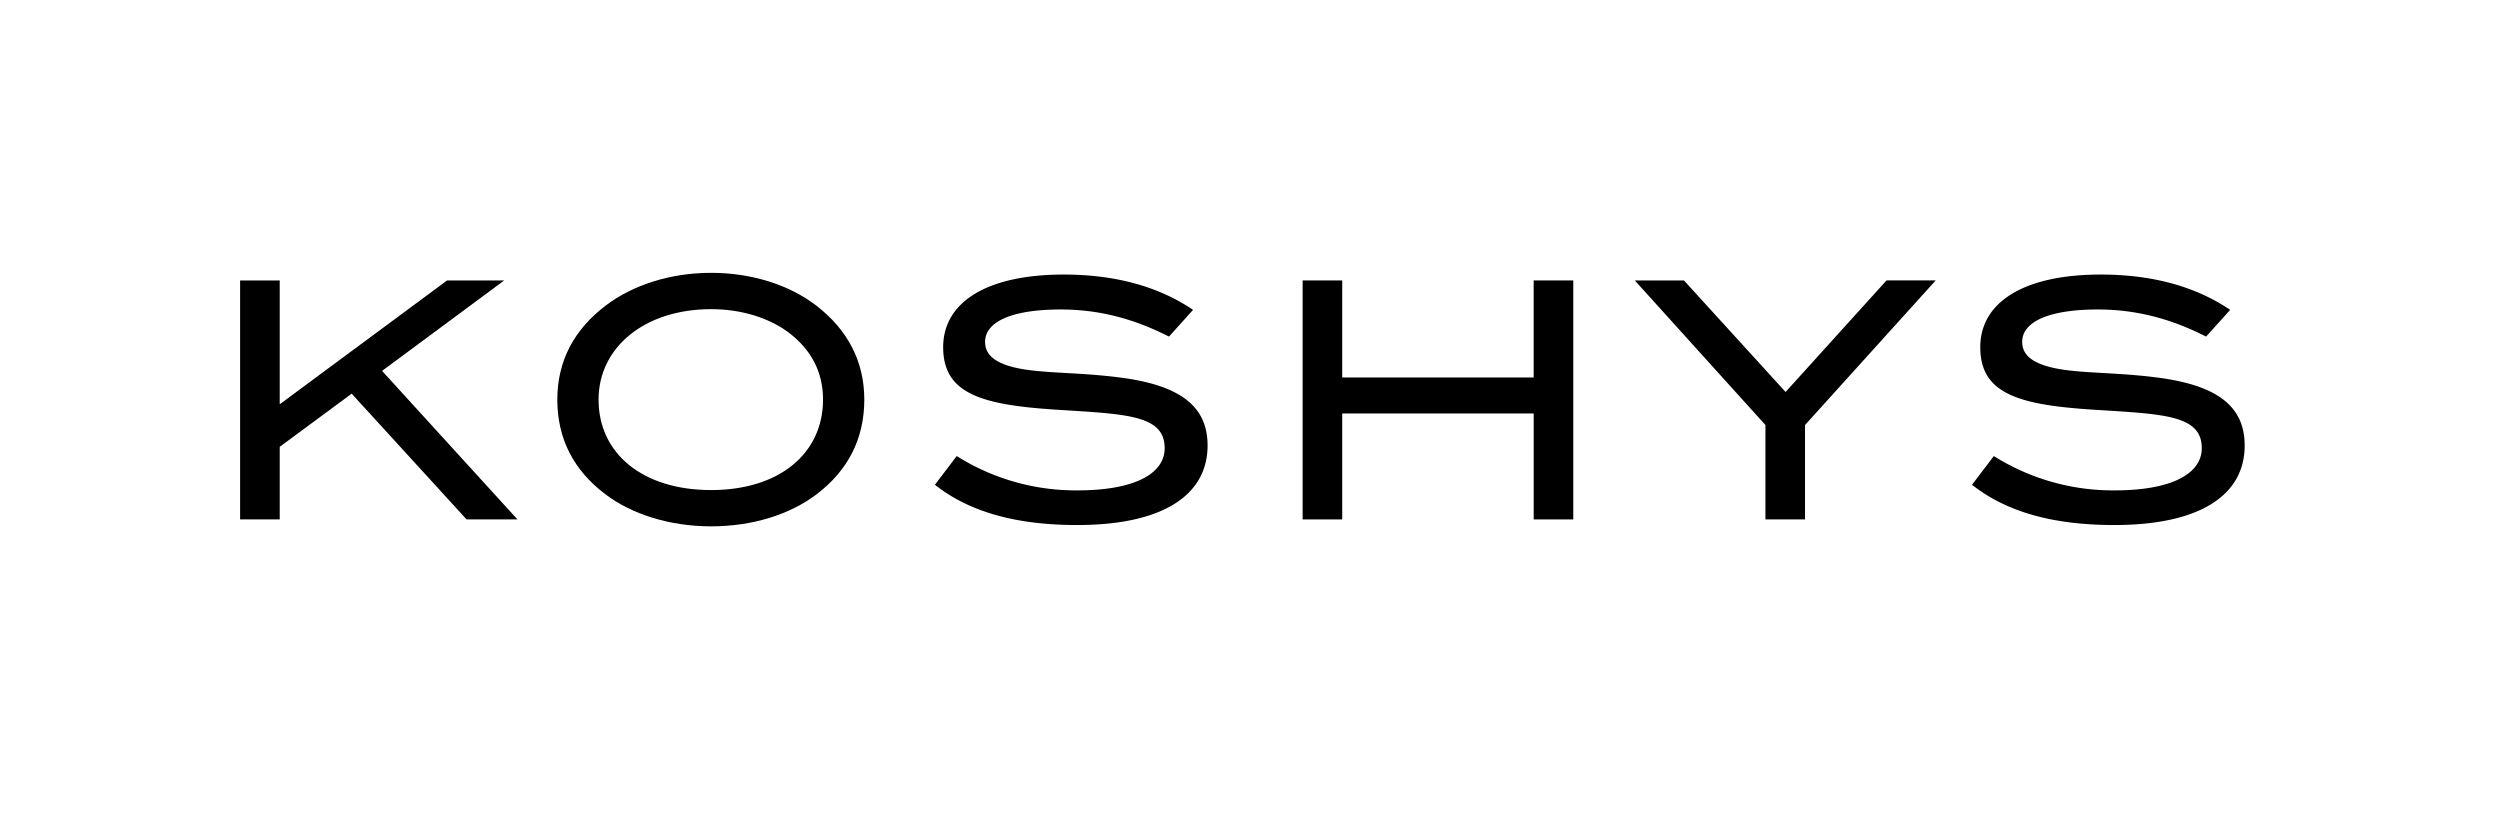 <svg id="Layer_1" data-name="Layer 1" xmlns="http://www.w3.org/2000/svg" viewBox="0 0 841.89 280.26"><defs><style>.cls-1{isolation:isolate;}</style></defs><title>logo-dark</title><g class="cls-1"><g class="cls-1"><path d="M157.12,174.92l-38.69-42.35L94.2,150.46v24.46H80.86V94.44H94.2v41.69l56.36-41.69h19.23L128.66,124.9l45.58,50Z"/></g><g class="cls-1"><path d="M274.83,166.58c-8.9,6.67-21.35,10.67-35.35,10.67s-26.79-4.11-35.57-10.78c-10.79-8.11-16.23-18.78-16.23-31.9,0-12.9,5.55-23.57,16.45-31.79,9-6.78,21.56-10.9,35.35-10.9s26.34,4.12,35.23,10.9c10.79,8.22,16.35,19,16.35,31.79C291.06,147.69,285.61,158.47,274.83,166.58Zm-9.67-54.91c-6.45-4.67-15.57-7.56-25.68-7.56-22.46,0-37.91,12.9-37.91,30.46,0,18.12,14.79,30.46,37.91,30.46s37.68-12.45,37.68-30.46C277.16,125.23,273.16,117.56,265.16,111.67Z"/></g><g class="cls-1"><path d="M357.2,104.22c-16.68,0-25.46,4.23-25.46,10.9,0,3.66,2.33,6.11,7,7.78,8.78,3.11,22,2.11,38.35,4.22,20,2.56,29.57,9.45,29.57,22.9,0,16.9-15.34,26.79-43.91,26.79-20.45,0-36.23-4.34-47.91-13.56l7.34-9.67a75.33,75.33,0,0,0,40.68,11.56c19.12,0,29.35-5.56,29.35-14.23,0-11.45-13.67-11.45-37.35-13-24.79-1.66-37.24-5.55-37.24-21,0-15,14.45-24.45,40.58-24.45,17.34,0,31.9,4,43.57,11.89l-8.11,9C381.65,107.22,369.87,104.22,357.2,104.22Z"/></g><g class="cls-1"><path d="M516.48,174.92V139.24H452v35.68H438.67V94.44H452v32.68h64.47V94.44h13.34v80.48Z"/></g><g class="cls-1"><path d="M607.85,143.13v31.79H594.52V143.13l-44-48.69h16.56L601.3,132l34-37.57h16.56Z"/></g><g class="cls-1"><path d="M706.45,104.22c-16.68,0-25.46,4.23-25.46,10.9,0,3.66,2.33,6.11,7,7.78,8.78,3.11,22,2.11,38.35,4.22,20,2.56,29.57,9.45,29.57,22.9,0,16.9-15.34,26.79-43.91,26.79-20.45,0-36.23-4.34-47.91-13.56l7.34-9.67a75.34,75.34,0,0,0,40.69,11.56c19.11,0,29.34-5.56,29.34-14.23,0-11.45-13.67-11.45-37.35-13-24.79-1.66-37.24-5.55-37.24-21,0-15,14.45-24.45,40.58-24.45,17.34,0,31.9,4,43.57,11.89l-8.11,9C730.9,107.22,719.12,104.22,706.45,104.22Z"/></g></g></svg>